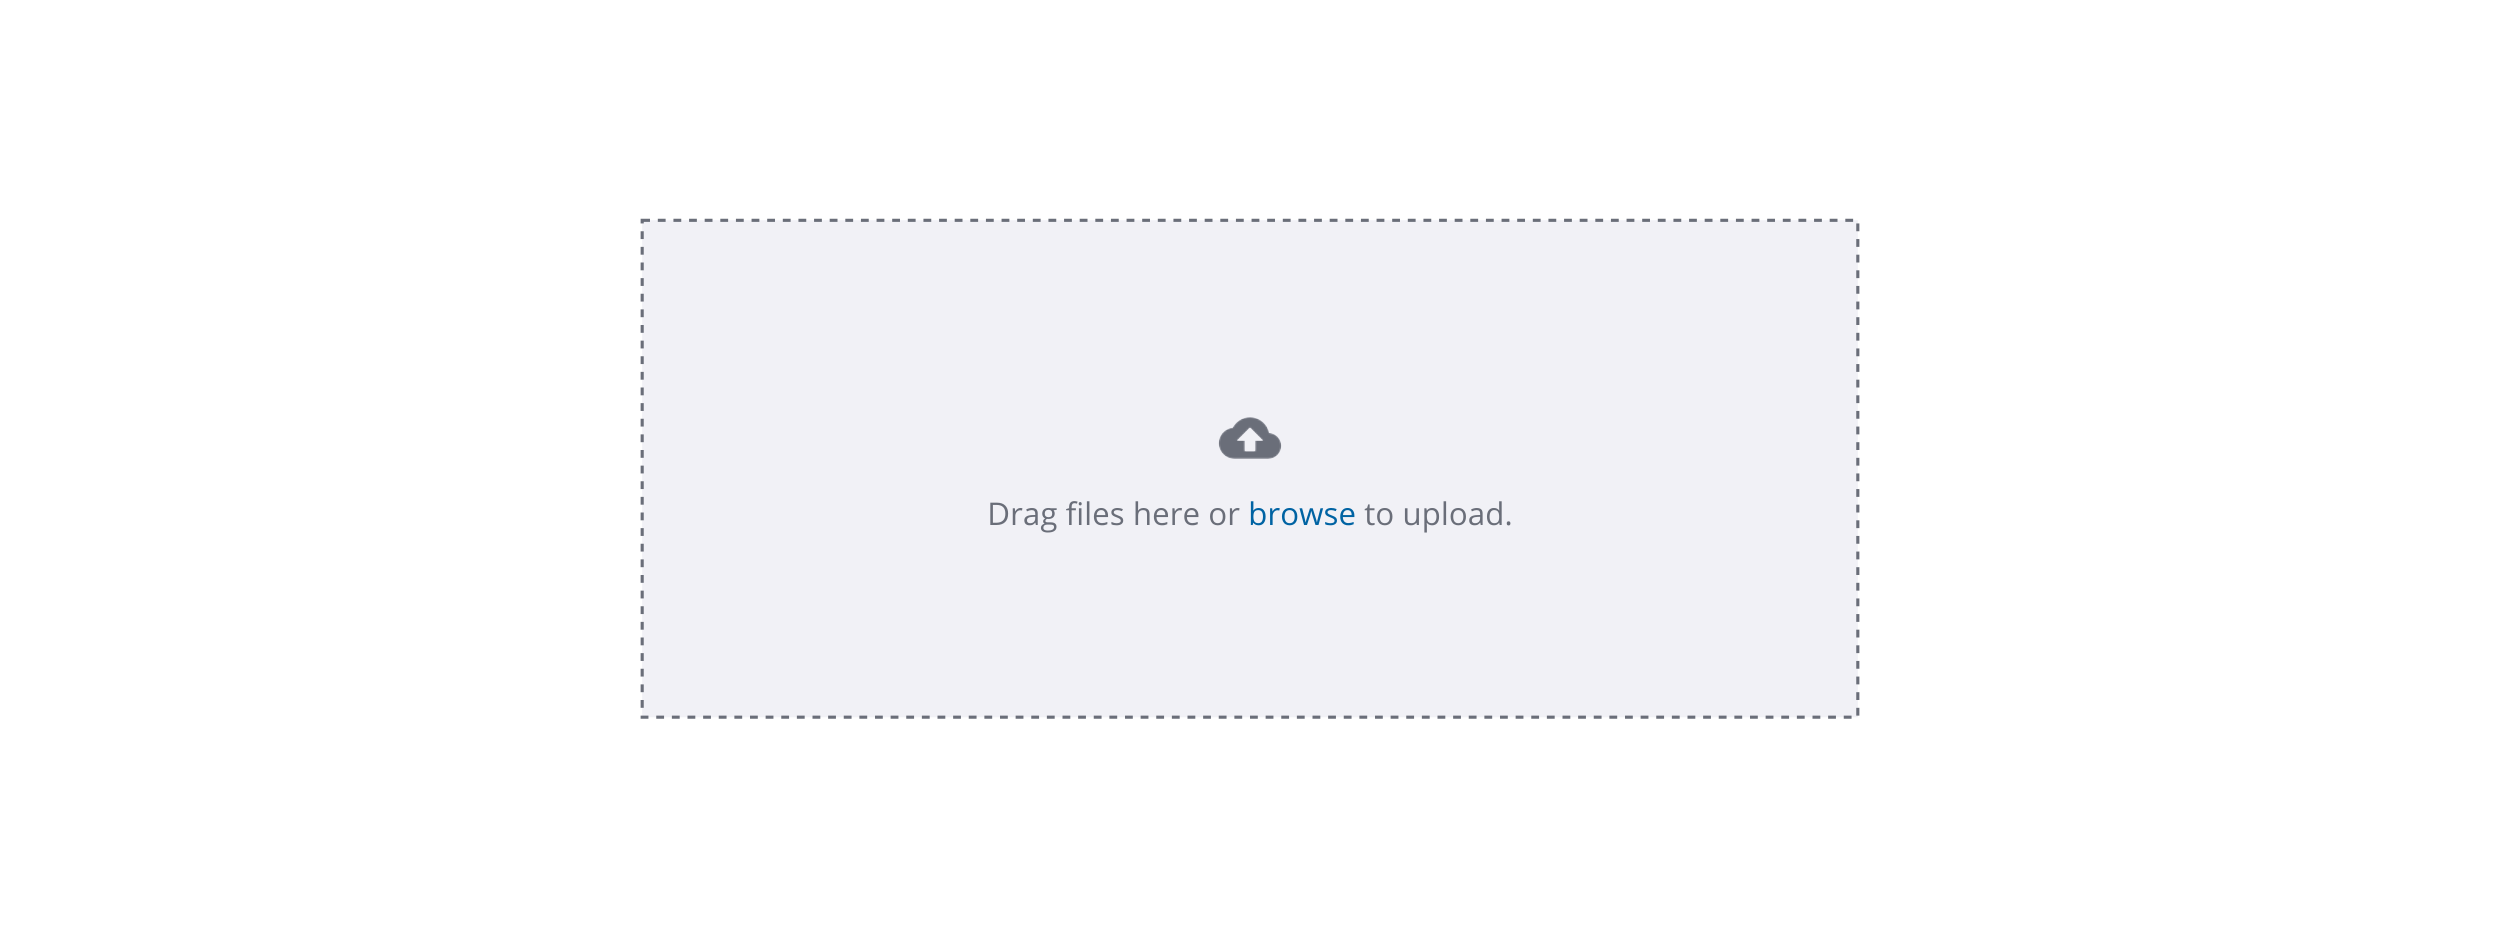 <svg xmlns="http://www.w3.org/2000/svg" width="1600" height="600" fill="none" viewBox="0 0 1600 600"><rect width="1600" height="600" fill="#fff"/><rect width="778" height="318" x="411" y="141" fill="#F1F1F6"/><rect width="778" height="318" x="411" y="141" fill="#F1F1F6" fill-opacity=".4"/><mask id="mask0_9392_33613" width="40" height="27" x="780" y="267" maskUnits="userSpaceOnUse" style="mask-type:alpha"><path fill="#fff" d="M812.25 277.067C811.117 271.317 806.067 267 800 267C795.183 267 791 269.733 788.917 273.733C783.9 274.267 780 278.517 780 283.667C780 289.183 784.483 293.667 790 293.667H811.667C816.267 293.667 820 289.933 820 285.333C820 280.933 816.583 277.367 812.25 277.067ZM803.333 282V288.667H796.667V282H791.667L800 273.667L808.333 282H803.333Z"/></mask><g mask="url(#mask0_9392_33613)"><path fill="#6A6E79" d="M812.25 277.067C811.117 271.317 806.067 267 800 267C795.183 267 791 269.733 788.917 273.733C783.9 274.267 780 278.517 780 283.667C780 289.183 784.483 293.667 790 293.667H811.667C816.267 293.667 820 289.933 820 285.333C820 280.933 816.583 277.367 812.25 277.067ZM803.333 282V288.667H796.667V282H791.667L800 273.667L808.333 282H803.333Z"/></g><path fill="#6A6E79" d="M645.193 328.725C645.193 331.081 644.552 332.885 643.269 334.135C641.993 335.378 640.154 336 637.752 336H633.797V321.723H638.172C640.392 321.723 642.117 322.338 643.347 323.568C644.578 324.799 645.193 326.518 645.193 328.725ZM643.435 328.783C643.435 326.921 642.967 325.518 642.029 324.574C641.098 323.63 639.711 323.158 637.869 323.158H635.457V334.564H637.478C639.457 334.564 640.945 334.079 641.941 333.109C642.937 332.133 643.435 330.691 643.435 328.783ZM653.055 325.102C653.53 325.102 653.957 325.141 654.334 325.219L654.11 326.723C653.667 326.625 653.277 326.576 652.938 326.576C652.072 326.576 651.33 326.928 650.711 327.631C650.099 328.334 649.793 329.21 649.793 330.258V336H648.172V325.297H649.51L649.696 327.279H649.774C650.171 326.583 650.65 326.046 651.209 325.668C651.769 325.29 652.385 325.102 653.055 325.102ZM662.948 336L662.626 334.477H662.548C662.014 335.147 661.48 335.603 660.946 335.844C660.419 336.078 659.758 336.195 658.964 336.195C657.903 336.195 657.07 335.922 656.464 335.375C655.865 334.828 655.566 334.05 655.566 333.041C655.566 330.88 657.294 329.747 660.751 329.643L662.568 329.584V328.92C662.568 328.08 662.385 327.462 662.021 327.064C661.663 326.661 661.086 326.459 660.292 326.459C659.4 326.459 658.391 326.732 657.265 327.279L656.767 326.039C657.294 325.753 657.87 325.528 658.495 325.365C659.127 325.202 659.758 325.121 660.39 325.121C661.666 325.121 662.61 325.404 663.222 325.971C663.84 326.537 664.15 327.445 664.15 328.695V336H662.948ZM659.286 334.857C660.295 334.857 661.086 334.581 661.659 334.027C662.239 333.474 662.529 332.699 662.529 331.703V330.736L660.907 330.805C659.618 330.85 658.687 331.052 658.114 331.41C657.548 331.762 657.265 332.312 657.265 333.061C657.265 333.646 657.441 334.092 657.792 334.398C658.15 334.704 658.648 334.857 659.286 334.857ZM676.289 325.297V326.322L674.307 326.557C674.489 326.785 674.652 327.084 674.795 327.455C674.938 327.82 675.01 328.233 675.01 328.695C675.01 329.743 674.652 330.58 673.935 331.205C673.219 331.83 672.236 332.143 670.986 332.143C670.667 332.143 670.368 332.117 670.088 332.064C669.398 332.429 669.053 332.888 669.053 333.441C669.053 333.734 669.173 333.952 669.414 334.096C669.655 334.232 670.068 334.301 670.654 334.301H672.549C673.708 334.301 674.596 334.545 675.215 335.033C675.84 335.521 676.152 336.231 676.152 337.162C676.152 338.347 675.677 339.249 674.726 339.867C673.776 340.492 672.389 340.805 670.566 340.805C669.167 340.805 668.086 340.544 667.324 340.023C666.569 339.503 666.191 338.767 666.191 337.816C666.191 337.165 666.4 336.602 666.816 336.127C667.233 335.652 667.819 335.329 668.574 335.16C668.301 335.036 668.07 334.844 667.881 334.584C667.698 334.324 667.607 334.021 667.607 333.676C667.607 333.285 667.712 332.943 667.92 332.65C668.128 332.357 668.457 332.074 668.906 331.801C668.353 331.573 667.9 331.186 667.549 330.639C667.204 330.092 667.031 329.467 667.031 328.764C667.031 327.592 667.383 326.69 668.086 326.059C668.789 325.421 669.785 325.102 671.074 325.102C671.634 325.102 672.139 325.167 672.588 325.297H676.289ZM667.754 337.797C667.754 338.376 667.998 338.816 668.486 339.115C668.975 339.415 669.674 339.564 670.586 339.564C671.947 339.564 672.952 339.359 673.603 338.949C674.261 338.546 674.59 337.995 674.59 337.299C674.59 336.719 674.411 336.316 674.053 336.088C673.695 335.867 673.021 335.756 672.031 335.756H670.088C669.352 335.756 668.779 335.932 668.369 336.283C667.959 336.635 667.754 337.139 667.754 337.797ZM668.633 328.725C668.633 329.473 668.844 330.04 669.268 330.424C669.691 330.808 670.28 331 671.035 331C672.617 331 673.408 330.232 673.408 328.695C673.408 327.087 672.607 326.283 671.006 326.283C670.244 326.283 669.658 326.488 669.248 326.898C668.838 327.309 668.633 327.917 668.633 328.725ZM688.566 326.557H685.841V336H684.22V326.557H682.306V325.824L684.22 325.238V324.643C684.22 322.012 685.369 320.697 687.667 320.697C688.234 320.697 688.898 320.811 689.66 321.039L689.24 322.338C688.615 322.136 688.081 322.035 687.638 322.035C687.026 322.035 686.574 322.24 686.281 322.65C685.988 323.054 685.841 323.705 685.841 324.604V325.297H688.566V326.557ZM692.14 336H690.519V325.297H692.14V336ZM690.382 322.396C690.382 322.025 690.473 321.755 690.656 321.586C690.838 321.41 691.066 321.322 691.339 321.322C691.6 321.322 691.824 321.41 692.013 321.586C692.202 321.762 692.296 322.032 692.296 322.396C692.296 322.761 692.202 323.035 692.013 323.217C691.824 323.393 691.6 323.48 691.339 323.48C691.066 323.48 690.838 323.393 690.656 323.217C690.473 323.035 690.382 322.761 690.382 322.396ZM697.229 336H695.608V320.805H697.229V336ZM705.218 336.195C703.636 336.195 702.386 335.714 701.468 334.75C700.556 333.786 700.1 332.449 700.1 330.736C700.1 329.011 700.524 327.641 701.37 326.625C702.223 325.609 703.365 325.102 704.798 325.102C706.139 325.102 707.2 325.544 707.981 326.43C708.763 327.309 709.153 328.471 709.153 329.916V330.941H701.78C701.813 332.198 702.128 333.152 702.727 333.803C703.333 334.454 704.182 334.779 705.276 334.779C706.429 334.779 707.568 334.538 708.694 334.057V335.502C708.121 335.749 707.578 335.925 707.063 336.029C706.555 336.14 705.94 336.195 705.218 336.195ZM704.778 326.459C703.919 326.459 703.232 326.739 702.718 327.299C702.21 327.859 701.91 328.633 701.819 329.623H707.415C707.415 328.601 707.187 327.82 706.731 327.279C706.276 326.732 705.624 326.459 704.778 326.459ZM718.861 333.08C718.861 334.076 718.49 334.844 717.748 335.385C717.005 335.925 715.964 336.195 714.623 336.195C713.203 336.195 712.097 335.971 711.302 335.521V334.018C711.817 334.278 712.367 334.483 712.953 334.633C713.545 334.783 714.115 334.857 714.662 334.857C715.508 334.857 716.159 334.724 716.615 334.457C717.071 334.184 717.298 333.77 717.298 333.217C717.298 332.8 717.116 332.445 716.751 332.152C716.393 331.853 715.69 331.501 714.642 331.098C713.646 330.727 712.936 330.404 712.513 330.131C712.097 329.851 711.784 329.535 711.576 329.184C711.374 328.832 711.273 328.412 711.273 327.924C711.273 327.051 711.628 326.365 712.337 325.863C713.047 325.355 714.02 325.102 715.257 325.102C716.41 325.102 717.536 325.336 718.636 325.805L718.06 327.123C716.986 326.68 716.013 326.459 715.14 326.459C714.372 326.459 713.793 326.579 713.402 326.82C713.011 327.061 712.816 327.393 712.816 327.816C712.816 328.103 712.888 328.347 713.031 328.549C713.181 328.751 713.418 328.943 713.744 329.125C714.069 329.307 714.694 329.571 715.619 329.916C716.888 330.378 717.744 330.844 718.187 331.312C718.636 331.781 718.861 332.37 718.861 333.08ZM734.087 336V329.076C734.087 328.204 733.888 327.553 733.491 327.123C733.094 326.693 732.472 326.479 731.626 326.479C730.5 326.479 729.676 326.785 729.155 327.396C728.641 328.008 728.384 329.011 728.384 330.404V336H726.763V320.805H728.384V325.404C728.384 325.958 728.358 326.417 728.306 326.781H728.403C728.722 326.267 729.175 325.863 729.761 325.57C730.353 325.271 731.027 325.121 731.782 325.121C733.091 325.121 734.071 325.434 734.722 326.059C735.379 326.677 735.708 327.663 735.708 329.018V336H734.087ZM743.599 336.195C742.017 336.195 740.767 335.714 739.849 334.75C738.938 333.786 738.482 332.449 738.482 330.736C738.482 329.011 738.905 327.641 739.752 326.625C740.605 325.609 741.747 325.102 743.179 325.102C744.521 325.102 745.582 325.544 746.363 326.43C747.144 327.309 747.535 328.471 747.535 329.916V330.941H740.162C740.194 332.198 740.51 333.152 741.109 333.803C741.715 334.454 742.564 334.779 743.658 334.779C744.81 334.779 745.95 334.538 747.076 334.057V335.502C746.503 335.749 745.959 335.925 745.445 336.029C744.937 336.14 744.322 336.195 743.599 336.195ZM743.16 326.459C742.3 326.459 741.614 326.739 741.099 327.299C740.591 327.859 740.292 328.633 740.201 329.623H745.797C745.797 328.601 745.569 327.82 745.113 327.279C744.657 326.732 744.006 326.459 743.16 326.459ZM755.221 325.102C755.696 325.102 756.123 325.141 756.5 325.219L756.276 326.723C755.833 326.625 755.442 326.576 755.104 326.576C754.238 326.576 753.496 326.928 752.877 327.631C752.265 328.334 751.959 329.21 751.959 330.258V336H750.338V325.297H751.676L751.862 327.279H751.94C752.337 326.583 752.816 326.046 753.375 325.668C753.935 325.29 754.551 325.102 755.221 325.102ZM763.054 336.195C761.472 336.195 760.222 335.714 759.304 334.75C758.392 333.786 757.937 332.449 757.937 330.736C757.937 329.011 758.36 327.641 759.206 326.625C760.059 325.609 761.202 325.102 762.634 325.102C763.975 325.102 765.036 325.544 765.818 326.43C766.599 327.309 766.989 328.471 766.989 329.916V330.941H759.616C759.649 332.198 759.965 333.152 760.564 333.803C761.169 334.454 762.019 334.779 763.112 334.779C764.265 334.779 765.404 334.538 766.53 334.057V335.502C765.957 335.749 765.414 335.925 764.9 336.029C764.392 336.14 763.776 336.195 763.054 336.195ZM762.614 326.459C761.755 326.459 761.068 326.739 760.554 327.299C760.046 327.859 759.747 328.633 759.655 329.623H765.251C765.251 328.601 765.023 327.82 764.568 327.279C764.112 326.732 763.461 326.459 762.614 326.459ZM784.256 330.639C784.256 332.383 783.817 333.747 782.938 334.73C782.059 335.707 780.845 336.195 779.295 336.195C778.338 336.195 777.489 335.971 776.747 335.521C776.004 335.072 775.432 334.428 775.028 333.588C774.624 332.748 774.422 331.765 774.422 330.639C774.422 328.894 774.859 327.536 775.731 326.566C776.603 325.59 777.814 325.102 779.364 325.102C780.861 325.102 782.049 325.6 782.928 326.596C783.814 327.592 784.256 328.939 784.256 330.639ZM776.102 330.639C776.102 332.006 776.376 333.048 776.922 333.764C777.469 334.48 778.273 334.838 779.335 334.838C780.396 334.838 781.2 334.483 781.747 333.773C782.3 333.057 782.577 332.012 782.577 330.639C782.577 329.278 782.3 328.246 781.747 327.543C781.2 326.833 780.389 326.479 779.315 326.479C778.254 326.479 777.453 326.827 776.913 327.523C776.372 328.22 776.102 329.258 776.102 330.639ZM792.021 325.102C792.496 325.102 792.922 325.141 793.3 325.219L793.075 326.723C792.633 326.625 792.242 326.576 791.904 326.576C791.038 326.576 790.296 326.928 789.677 327.631C789.065 328.334 788.759 329.21 788.759 330.258V336H787.138V325.297H788.476L788.661 327.279H788.74C789.137 326.583 789.615 326.046 790.175 325.668C790.735 325.29 791.35 325.102 792.021 325.102ZM878.287 334.857C878.573 334.857 878.85 334.838 879.117 334.799C879.384 334.753 879.595 334.708 879.752 334.662V335.902C879.576 335.987 879.316 336.055 878.97 336.107C878.632 336.166 878.326 336.195 878.052 336.195C875.982 336.195 874.947 335.105 874.947 332.924V326.557H873.414V325.775L874.947 325.102L875.631 322.816H876.568V325.297H879.674V326.557H876.568V332.855C876.568 333.5 876.721 333.995 877.027 334.34C877.333 334.685 877.753 334.857 878.287 334.857ZM891.168 330.639C891.168 332.383 890.729 333.747 889.85 334.73C888.971 335.707 887.757 336.195 886.208 336.195C885.25 336.195 884.401 335.971 883.659 335.521C882.917 335.072 882.344 334.428 881.94 333.588C881.536 332.748 881.334 331.765 881.334 330.639C881.334 328.894 881.771 327.536 882.643 326.566C883.515 325.59 884.726 325.102 886.276 325.102C887.773 325.102 888.961 325.6 889.84 326.596C890.726 327.592 891.168 328.939 891.168 330.639ZM883.014 330.639C883.014 332.006 883.288 333.048 883.834 333.764C884.381 334.48 885.185 334.838 886.247 334.838C887.308 334.838 888.112 334.483 888.659 333.773C889.212 333.057 889.489 332.012 889.489 330.639C889.489 329.278 889.212 328.246 888.659 327.543C888.112 326.833 887.301 326.479 886.227 326.479C885.166 326.479 884.365 326.827 883.825 327.523C883.284 328.22 883.014 329.258 883.014 330.639ZM900.799 325.297V332.24C900.799 333.113 900.997 333.764 901.394 334.193C901.792 334.623 902.413 334.838 903.26 334.838C904.379 334.838 905.197 334.532 905.711 333.92C906.232 333.308 906.492 332.309 906.492 330.922V325.297H908.113V336H906.775L906.541 334.564H906.453C906.121 335.092 905.659 335.495 905.066 335.775C904.48 336.055 903.81 336.195 903.055 336.195C901.753 336.195 900.776 335.886 900.125 335.268C899.48 334.649 899.158 333.66 899.158 332.299V325.297H900.799ZM916.571 336.195C915.874 336.195 915.236 336.068 914.657 335.814C914.084 335.554 913.602 335.157 913.212 334.623H913.094C913.172 335.248 913.212 335.84 913.212 336.4V340.805H911.59V325.297H912.909L913.133 326.762H913.212C913.628 326.176 914.113 325.753 914.667 325.492C915.22 325.232 915.855 325.102 916.571 325.102C917.99 325.102 919.084 325.587 919.852 326.557C920.627 327.527 921.014 328.887 921.014 330.639C921.014 332.396 920.62 333.764 919.833 334.74C919.051 335.71 917.964 336.195 916.571 336.195ZM916.337 326.479C915.243 326.479 914.452 326.781 913.964 327.387C913.475 327.992 913.225 328.956 913.212 330.277V330.639C913.212 332.143 913.462 333.22 913.964 333.871C914.465 334.516 915.269 334.838 916.376 334.838C917.3 334.838 918.023 334.464 918.544 333.715C919.071 332.966 919.335 331.934 919.335 330.619C919.335 329.285 919.071 328.262 918.544 327.553C918.023 326.837 917.287 326.479 916.337 326.479ZM925.507 336H923.886V320.805H925.507V336ZM938.213 330.639C938.213 332.383 937.773 333.747 936.895 334.73C936.016 335.707 934.801 336.195 933.252 336.195C932.295 336.195 931.445 335.971 930.703 335.521C929.961 335.072 929.388 334.428 928.984 333.588C928.581 332.748 928.379 331.765 928.379 330.639C928.379 328.894 928.815 327.536 929.688 326.566C930.56 325.59 931.771 325.102 933.32 325.102C934.818 325.102 936.006 325.6 936.885 326.596C937.77 327.592 938.213 328.939 938.213 330.639ZM930.059 330.639C930.059 332.006 930.332 333.048 930.879 333.764C931.426 334.48 932.23 334.838 933.291 334.838C934.352 334.838 935.156 334.483 935.703 333.773C936.257 333.057 936.533 332.012 936.533 330.639C936.533 329.278 936.257 328.246 935.703 327.543C935.156 326.833 934.346 326.479 933.272 326.479C932.21 326.479 931.41 326.827 930.869 327.523C930.329 328.22 930.059 329.258 930.059 330.639ZM947.677 336L947.354 334.477H947.276C946.742 335.147 946.208 335.603 945.675 335.844C945.147 336.078 944.486 336.195 943.692 336.195C942.631 336.195 941.798 335.922 941.192 335.375C940.593 334.828 940.294 334.05 940.294 333.041C940.294 330.88 942.022 329.747 945.479 329.643L947.296 329.584V328.92C947.296 328.08 947.113 327.462 946.749 327.064C946.391 326.661 945.815 326.459 945.02 326.459C944.128 326.459 943.119 326.732 941.993 327.279L941.495 326.039C942.022 325.753 942.598 325.528 943.223 325.365C943.855 325.202 944.486 325.121 945.118 325.121C946.394 325.121 947.338 325.404 947.95 325.971C948.569 326.537 948.878 327.445 948.878 328.695V336H947.677ZM944.014 334.857C945.024 334.857 945.815 334.581 946.388 334.027C946.967 333.474 947.257 332.699 947.257 331.703V330.736L945.636 330.805C944.346 330.85 943.416 331.052 942.843 331.41C942.276 331.762 941.993 332.312 941.993 333.061C941.993 333.646 942.169 334.092 942.52 334.398C942.878 334.704 943.376 334.857 944.014 334.857ZM959.542 334.564H959.455C958.706 335.652 957.586 336.195 956.095 336.195C954.695 336.195 953.605 335.717 952.824 334.76C952.049 333.803 951.662 332.442 951.662 330.678C951.662 328.913 952.052 327.543 952.833 326.566C953.615 325.59 954.702 325.102 956.095 325.102C957.547 325.102 958.66 325.629 959.435 326.684H959.562L959.494 325.912L959.455 325.16V320.805H961.076V336H959.757L959.542 334.564ZM956.3 334.838C957.407 334.838 958.208 334.538 958.703 333.939C959.204 333.334 959.455 332.361 959.455 331.02V330.678C959.455 329.161 959.201 328.08 958.693 327.436C958.192 326.785 957.388 326.459 956.281 326.459C955.33 326.459 954.601 326.83 954.093 327.572C953.592 328.308 953.341 329.35 953.341 330.697C953.341 332.064 953.592 333.096 954.093 333.793C954.595 334.49 955.33 334.838 956.3 334.838ZM964.319 334.965C964.319 334.529 964.416 334.2 964.612 333.979C964.813 333.751 965.1 333.637 965.471 333.637C965.849 333.637 966.142 333.751 966.35 333.979C966.565 334.2 966.672 334.529 966.672 334.965C966.672 335.388 966.565 335.714 966.35 335.941C966.135 336.169 965.842 336.283 965.471 336.283C965.139 336.283 964.862 336.182 964.641 335.98C964.426 335.772 964.319 335.434 964.319 334.965Z"/><path fill="#0063A3" d="M805.538 325.121C806.944 325.121 808.035 325.603 808.809 326.566C809.591 327.523 809.981 328.881 809.981 330.639C809.981 332.396 809.587 333.764 808.8 334.74C808.018 335.71 806.931 336.195 805.538 336.195C804.841 336.195 804.203 336.068 803.624 335.814C803.051 335.554 802.569 335.157 802.178 334.623H802.061L801.719 336H800.557V320.805H802.178V324.496C802.178 325.323 802.152 326.065 802.1 326.723H802.178C802.934 325.655 804.053 325.121 805.538 325.121ZM805.303 326.479C804.197 326.479 803.399 326.798 802.911 327.436C802.423 328.067 802.178 329.135 802.178 330.639C802.178 332.143 802.429 333.22 802.93 333.871C803.432 334.516 804.236 334.838 805.342 334.838C806.339 334.838 807.081 334.477 807.569 333.754C808.057 333.025 808.301 331.98 808.301 330.619C808.301 329.226 808.057 328.188 807.569 327.504C807.081 326.82 806.326 326.479 805.303 326.479ZM817.736 325.102C818.211 325.102 818.637 325.141 819.015 325.219L818.79 326.723C818.348 326.625 817.957 326.576 817.619 326.576C816.753 326.576 816.011 326.928 815.392 327.631C814.78 328.334 814.474 329.21 814.474 330.258V336H812.853V325.297H814.191L814.376 327.279H814.455C814.852 326.583 815.33 326.046 815.89 325.668C816.45 325.29 817.065 325.102 817.736 325.102ZM830.285 330.639C830.285 332.383 829.846 333.747 828.967 334.73C828.088 335.707 826.874 336.195 825.324 336.195C824.367 336.195 823.518 335.971 822.776 335.521C822.033 335.072 821.46 334.428 821.057 333.588C820.653 332.748 820.451 331.765 820.451 330.639C820.451 328.894 820.888 327.536 821.76 326.566C822.632 325.59 823.843 325.102 825.393 325.102C826.89 325.102 828.078 325.6 828.957 326.596C829.843 327.592 830.285 328.939 830.285 330.639ZM822.131 330.639C822.131 332.006 822.404 333.048 822.951 333.764C823.498 334.48 824.302 334.838 825.363 334.838C826.425 334.838 827.229 334.483 827.776 333.773C828.329 333.057 828.606 332.012 828.606 330.639C828.606 329.278 828.329 328.246 827.776 327.543C827.229 326.833 826.418 326.479 825.344 326.479C824.283 326.479 823.482 326.827 822.942 327.523C822.401 328.22 822.131 329.258 822.131 330.639ZM841.907 336L839.944 329.721C839.821 329.337 839.589 328.464 839.251 327.104H839.173C838.912 328.243 838.684 329.122 838.489 329.74L836.468 336H834.593L831.673 325.297H833.372C834.062 327.986 834.586 330.033 834.944 331.439C835.309 332.846 835.517 333.793 835.569 334.281H835.647C835.719 333.91 835.833 333.432 835.989 332.846C836.152 332.253 836.292 331.785 836.409 331.439L838.372 325.297H840.13L842.044 331.439C842.408 332.559 842.656 333.5 842.786 334.262H842.864C842.89 334.027 842.959 333.666 843.069 333.178C843.186 332.689 843.867 330.062 845.11 325.297H846.79L843.831 336H841.907ZM855.668 333.08C855.668 334.076 855.297 334.844 854.554 335.385C853.812 335.925 852.77 336.195 851.429 336.195C850.01 336.195 848.903 335.971 848.109 335.521V334.018C848.623 334.278 849.173 334.483 849.759 334.633C850.352 334.783 850.922 334.857 851.468 334.857C852.315 334.857 852.966 334.724 853.422 334.457C853.877 334.184 854.105 333.77 854.105 333.217C854.105 332.8 853.923 332.445 853.558 332.152C853.2 331.853 852.497 331.501 851.449 331.098C850.453 330.727 849.743 330.404 849.32 330.131C848.903 329.851 848.591 329.535 848.382 329.184C848.181 328.832 848.08 328.412 848.08 327.924C848.08 327.051 848.435 326.365 849.144 325.863C849.854 325.355 850.827 325.102 852.064 325.102C853.216 325.102 854.343 325.336 855.443 325.805L854.867 327.123C853.793 326.68 852.819 326.459 851.947 326.459C851.179 326.459 850.599 326.579 850.209 326.82C849.818 327.061 849.623 327.393 849.623 327.816C849.623 328.103 849.694 328.347 849.838 328.549C849.987 328.751 850.225 328.943 850.55 329.125C850.876 329.307 851.501 329.571 852.425 329.916C853.695 330.378 854.551 330.844 854.994 331.312C855.443 331.781 855.668 332.37 855.668 333.08ZM862.866 336.195C861.284 336.195 860.034 335.714 859.116 334.75C858.204 333.786 857.748 332.449 857.748 330.736C857.748 329.011 858.172 327.641 859.018 326.625C859.871 325.609 861.013 325.102 862.446 325.102C863.787 325.102 864.848 325.544 865.629 326.43C866.41 327.309 866.801 328.471 866.801 329.916V330.941H859.428C859.461 332.198 859.776 333.152 860.375 333.803C860.981 334.454 861.83 334.779 862.924 334.779C864.076 334.779 865.216 334.538 866.342 334.057V335.502C865.769 335.749 865.226 335.925 864.711 336.029C864.203 336.14 863.588 336.195 862.866 336.195ZM862.426 326.459C861.567 326.459 860.88 326.739 860.366 327.299C859.858 327.859 859.558 328.633 859.467 329.623H865.063C865.063 328.601 864.835 327.82 864.379 327.279C863.923 326.732 863.272 326.459 862.426 326.459Z"/><rect width="778" height="318" x="411" y="141" stroke="#6A6E79" stroke-dasharray="5 5" stroke-width="2"/></svg>